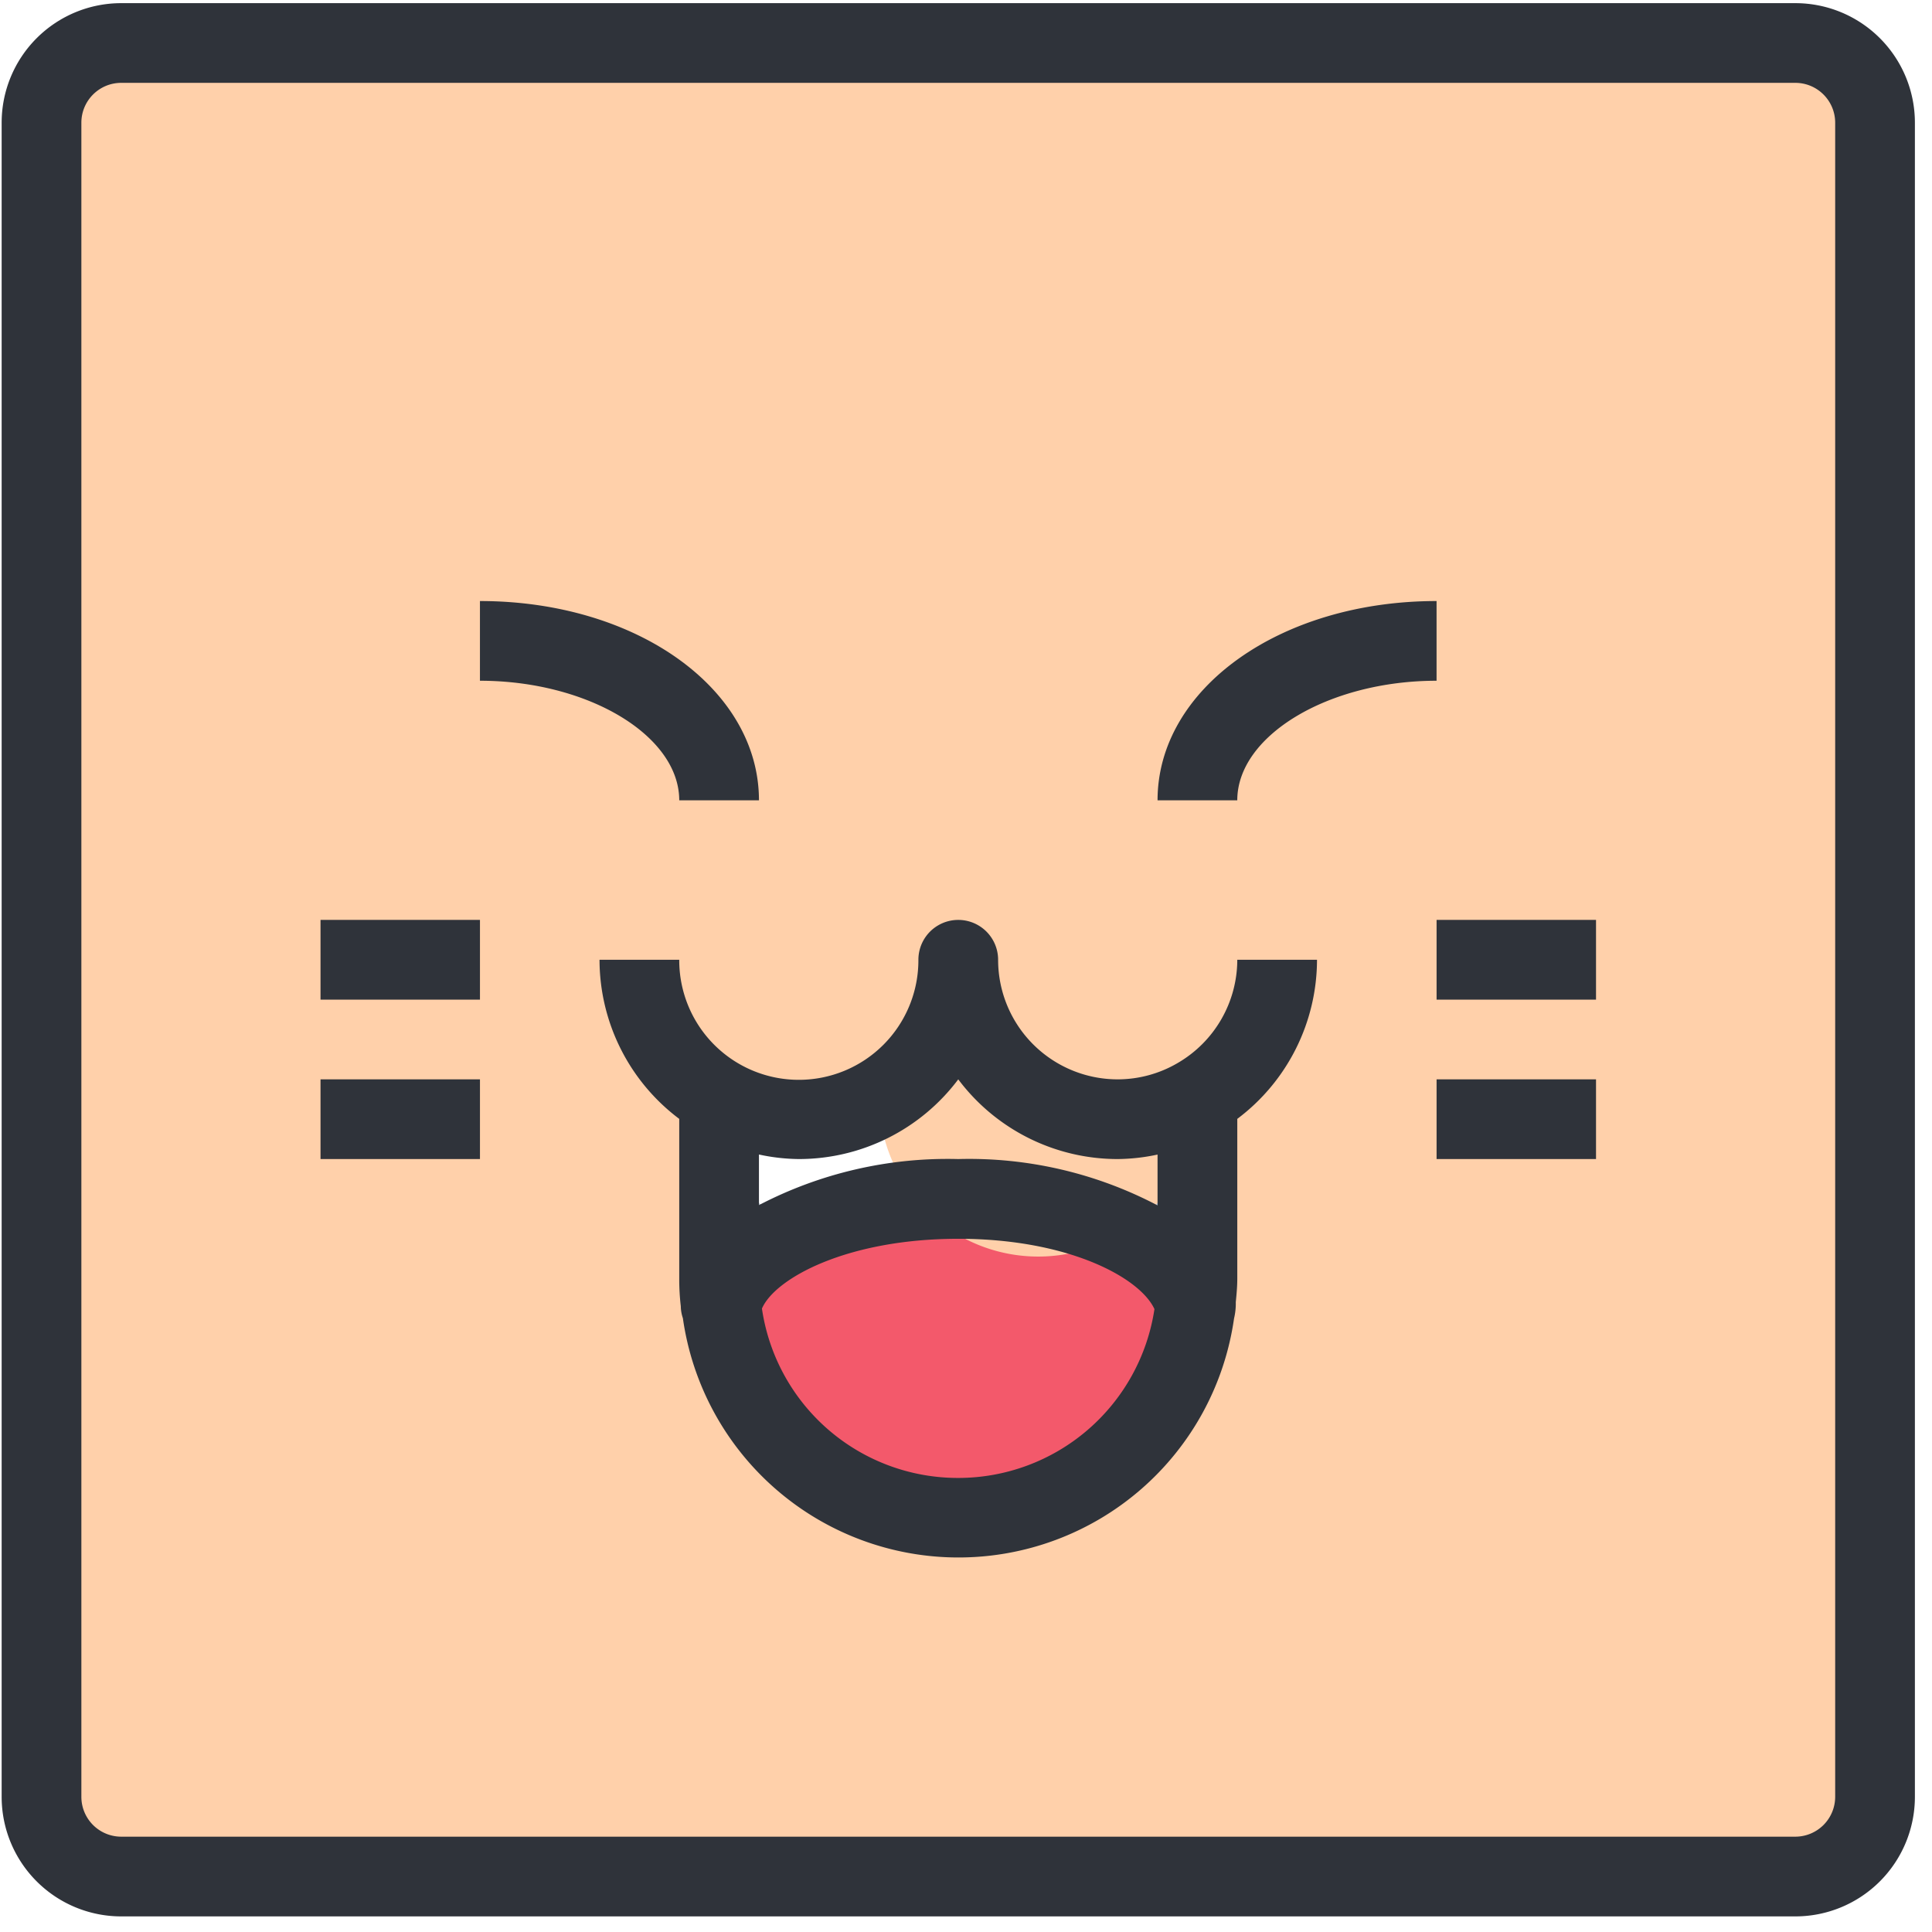<?xml version="1.0" standalone="no"?><!DOCTYPE svg PUBLIC "-//W3C//DTD SVG 1.1//EN" "http://www.w3.org/Graphics/SVG/1.1/DTD/svg11.dtd"><svg t="1680487742513" class="icon" viewBox="0 0 1024 1024" version="1.1" xmlns="http://www.w3.org/2000/svg" p-id="61824" xmlns:xlink="http://www.w3.org/1999/xlink" width="250" height="250"><path d="M592.409 593.204a84.306 84.306 0 0 0 42.252-11.413v95.908c0.03 4.673-0.239 9.335-0.845 13.948-6.969-31.684-60.645-56.191-125.912-56.191-65.287 0-118.943 24.506-125.922 56.191a100.461 100.461 0 0 1-0.835-13.948V581.791a84.366 84.366 0 1 0 126.757-73.092 84.505 84.505 0 0 0 84.505 84.505" fill="#C1CAD4" p-id="61825"></path><path d="M633.806 691.647a126.618 126.618 0 0 1-215.487 75.627 124.918 124.918 0 0 1-36.327-75.627c6.959-31.694 60.625-56.191 125.902-56.191s118.943 24.496 125.912 56.191" fill="#F3596B" p-id="61826"></path><path d="M993.797 65.049v887.301a42.372 42.372 0 0 1-42.252 42.242H64.244a42.372 42.372 0 0 1-42.252-42.242V65.049a42.372 42.372 0 0 1 42.252-42.252h887.301a42.372 42.372 0 0 1 42.252 42.252M633.806 691.647c0.606-4.613 0.895-9.276 0.845-13.948V581.791a84.366 84.366 0 1 1-126.757-73.092 84.366 84.366 0 0 1-126.757 73.092v95.908c-0.04 4.673 0.239 9.335 0.845 13.948a126.757 126.757 0 0 0 125.912 112.809A126.757 126.757 0 0 0 633.806 691.647" fill="#FFD0AA" p-id="61827"></path><path d="M972.681 952.35a21.136 21.136 0 0 1-21.126 21.126H64.254a21.126 21.126 0 0 1-21.126-21.126V65.049c0-11.672 9.445-21.136 21.126-21.136h887.301c11.662 0 21.126 9.465 21.126 21.136v887.301zM951.554 1.67H64.254A63.379 63.379 0 0 0 0.875 65.049v887.301a63.379 63.379 0 0 0 63.379 63.379h887.301a63.379 63.379 0 0 0 63.379-63.379V65.049A63.379 63.379 0 0 0 951.554 1.67z" fill="#2F333A" p-id="61828"></path><path d="M507.894 783.34a104.965 104.965 0 0 1-104.05-89.764c6.87-15.996 45.086-36.993 104.05-36.993 58.288 0 96.276 20.53 103.991 37.262a105.184 105.184 0 0 1-103.991 89.496m0-211.262a105.631 105.631 0 0 0 84.505 42.242 104.786 104.786 0 0 0 21.126-2.376v26.932a214.632 214.632 0 0 0-105.631-24.556 216.432 216.432 0 0 0-105.631 24.407V611.915a103.394 103.394 0 0 0 21.126 2.406c33.245 0 64.562-15.648 84.505-42.242m116.199-8.6a62.891 62.891 0 0 1-31.694 8.6 63.379 63.379 0 0 1-63.379-63.379 21.126 21.126 0 1 0-42.252 0 63.379 63.379 0 1 1-126.757 0h-42.252a105.601 105.601 0 0 0 42.252 84.326v84.674c-0.02 4.891 0.258 9.773 0.825 14.624 0.03 2.157 0.408 4.295 1.104 6.333a147.536 147.536 0 0 0 292.128 0.179c0.676-2.843 0.994-5.766 0.925-8.689 0.408-4.116 0.795-8.222 0.795-12.447V593.025a105.601 105.601 0 0 0 42.252-84.326h-42.252a63.389 63.389 0 0 1-31.694 54.779M761.409 360.806v-42.242c-82.914 0-147.883 46.468-147.883 105.621h42.252c0-34.349 48.377-63.379 105.631-63.379M360.011 424.185h42.252c0-59.153-64.959-105.621-147.883-105.621v42.242c57.264 0 105.631 29.03 105.631 63.379M761.419 529.826h84.505v-42.252h-84.505zM761.419 614.32h84.505v-42.242h-84.505zM169.885 529.826h84.505v-42.252h-84.505zM169.885 614.32h84.505v-42.242h-84.505z" fill="#2F333A" p-id="61829"></path></svg>